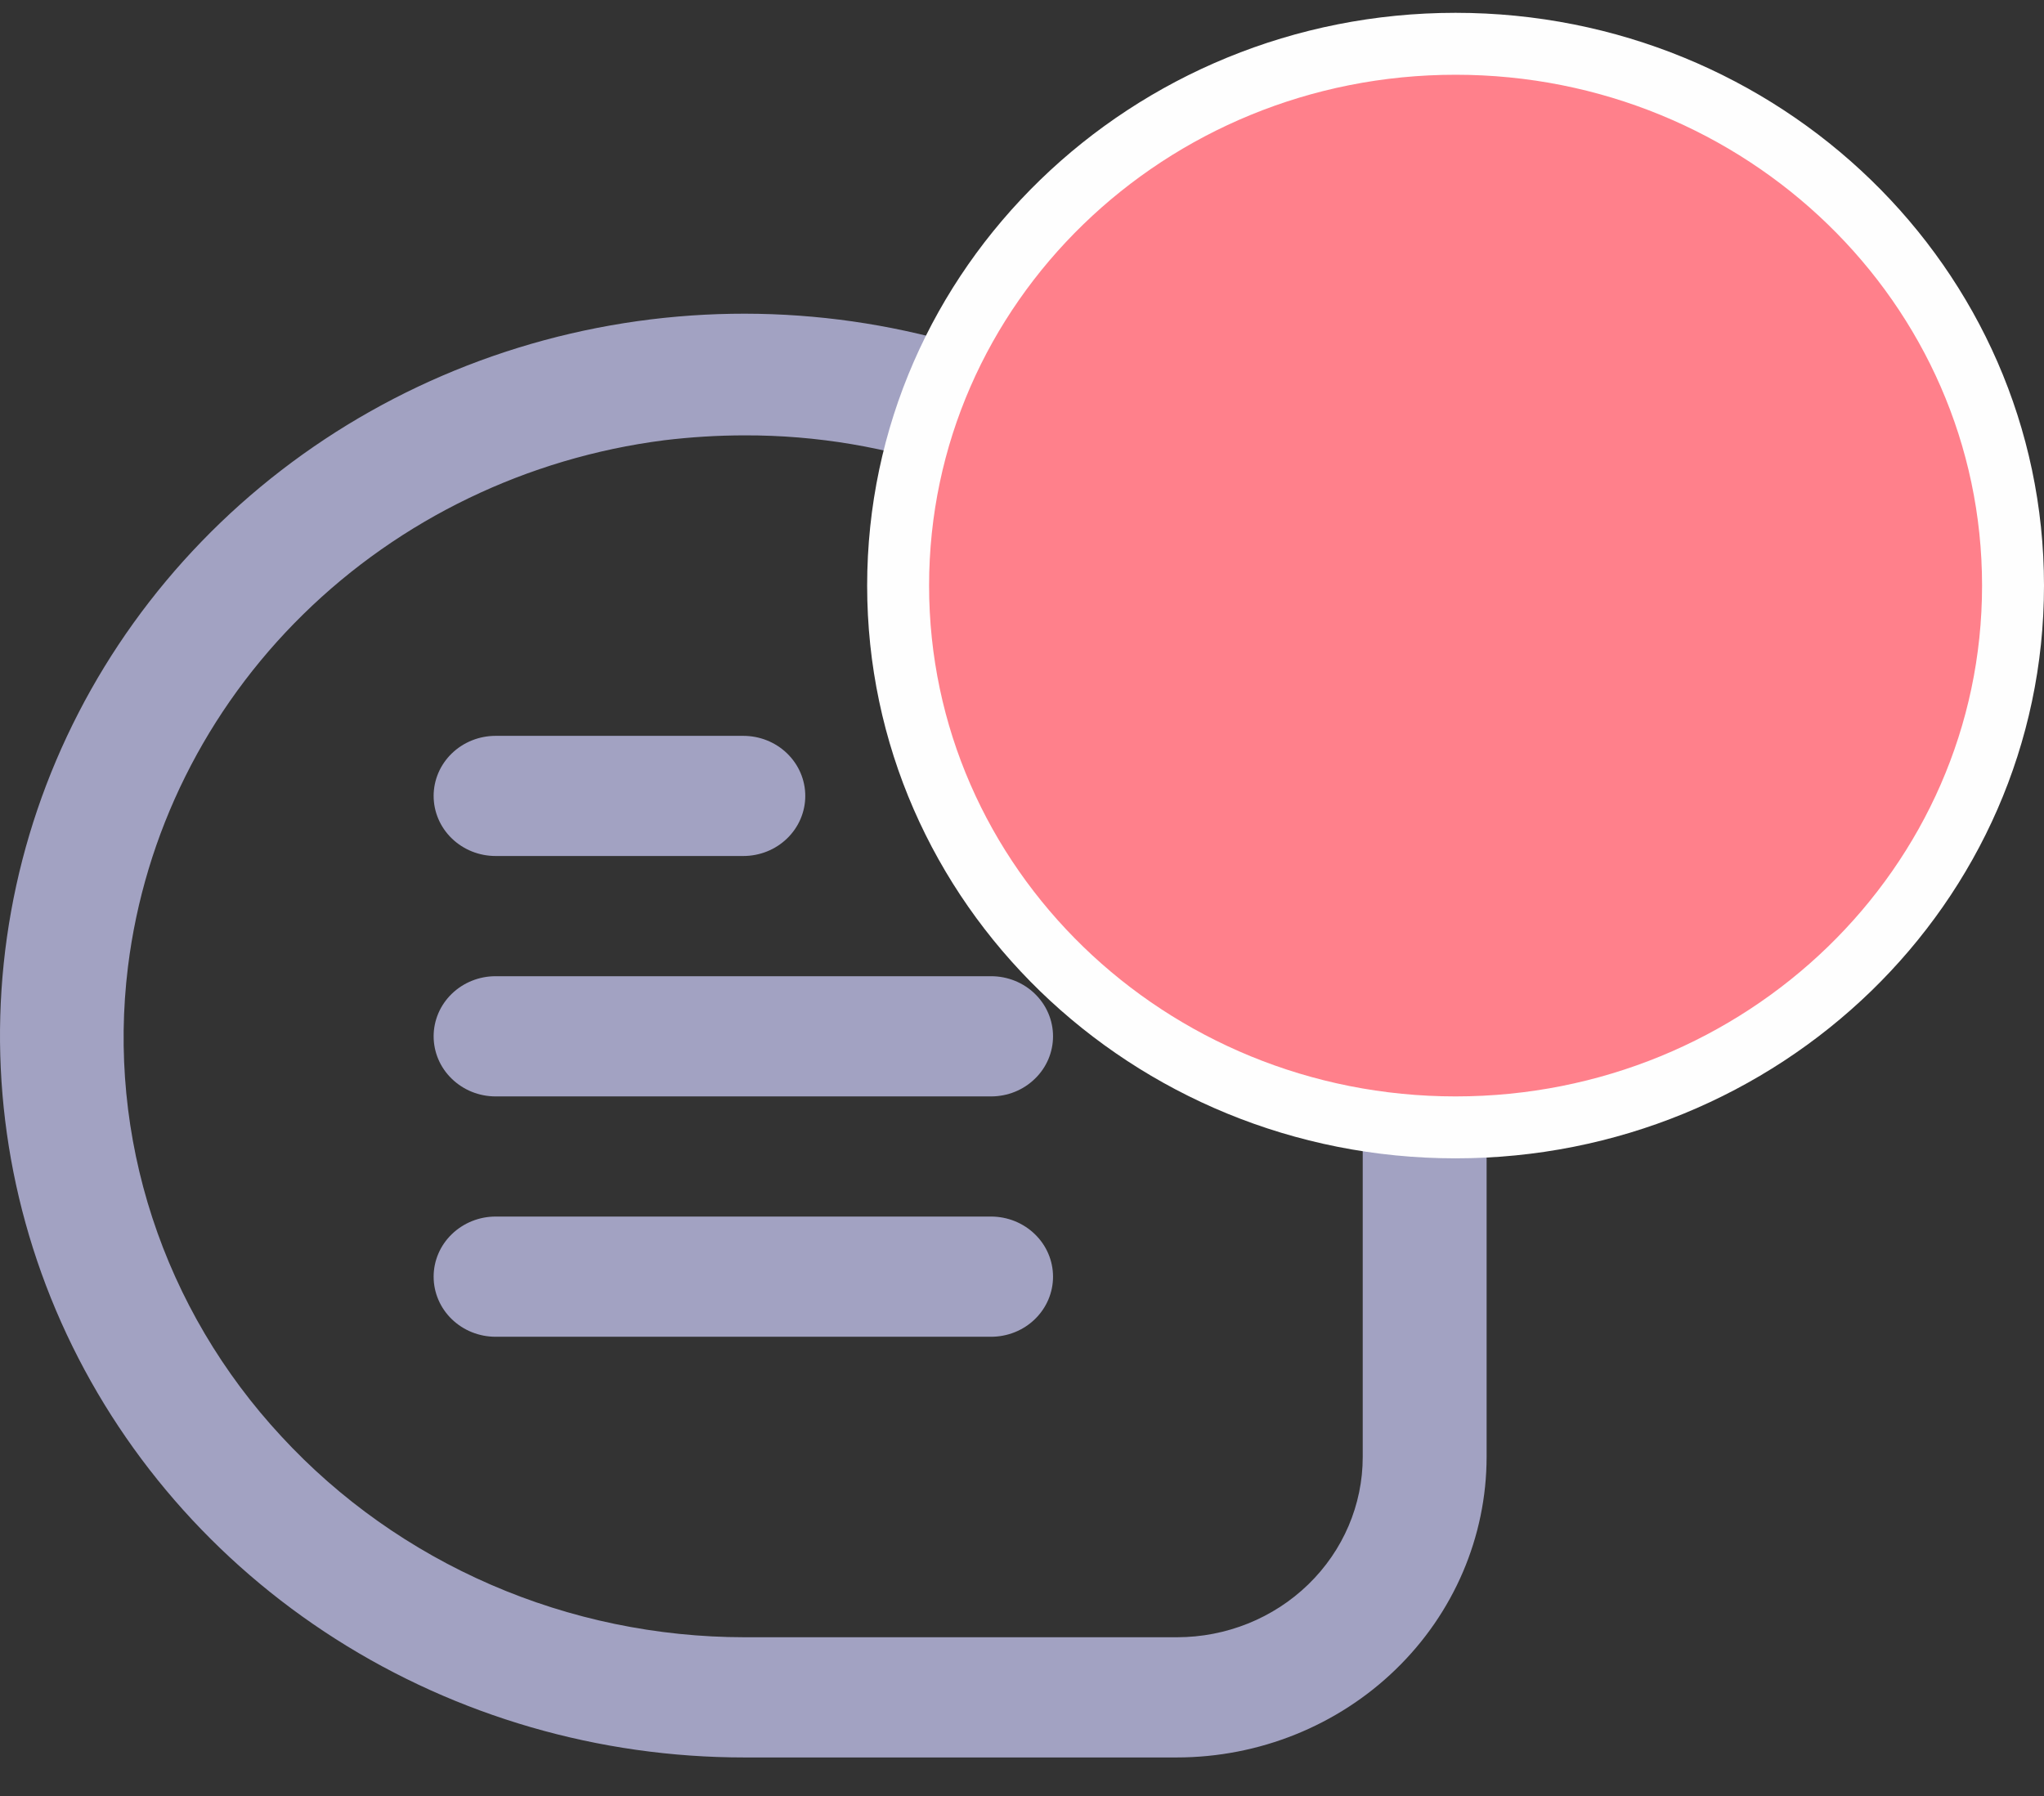 <svg width="33" height="29" viewBox="0 0 33 29" fill="none" xmlns="http://www.w3.org/2000/svg">
<rect x="0" y="0" width="33" height="29" fill="#333333" stroke="none"/>
<path d="M24.001 16.003C23.857 13.732 23.03 11.552 21.624 9.732C20.218 7.911 18.294 6.53 16.089 5.757C13.884 4.985 11.494 4.856 9.214 5.386C6.934 5.916 4.863 7.082 3.258 8.74C1.653 10.398 0.582 12.476 0.179 14.717C-0.224 16.958 0.057 19.264 0.988 21.352C1.92 23.44 3.46 25.218 5.42 26.466C7.38 27.714 9.674 28.379 12.018 28.378H19.001C20.327 28.377 21.598 27.865 22.535 26.955C23.473 26.046 24 24.812 24.001 23.526V16.003ZM22.001 23.526C22.001 24.298 21.685 25.038 21.122 25.584C20.56 26.13 19.797 26.437 19.001 26.437H12.018C10.607 26.436 9.212 26.147 7.924 25.588C6.636 25.029 5.483 24.213 4.542 23.193C3.596 22.174 2.886 20.97 2.459 19.662C2.032 18.354 1.898 16.973 2.066 15.611C2.332 13.462 3.326 11.46 4.894 9.921C6.461 8.382 8.511 7.393 10.722 7.109C11.153 7.057 11.588 7.03 12.022 7.03C14.353 7.023 16.611 7.814 18.401 9.261C19.447 10.105 20.305 11.145 20.924 12.32C21.543 13.494 21.909 14.779 22.001 16.095V23.526Z" fill="#A2A2C2"/>
<path d="M8.001 13.822H12.001C12.266 13.822 12.521 13.72 12.708 13.538C12.896 13.356 13.001 13.109 13.001 12.852C13.001 12.595 12.896 12.348 12.708 12.166C12.521 11.984 12.266 11.882 12.001 11.882H8.001C7.736 11.882 7.482 11.984 7.294 12.166C7.106 12.348 7.001 12.595 7.001 12.852C7.001 13.109 7.106 13.356 7.294 13.538C7.482 13.72 7.736 13.822 8.001 13.822Z" fill="#A2A2C2"/>
<path d="M16.001 15.763H8.001C7.736 15.763 7.482 15.865 7.294 16.047C7.106 16.229 7.001 16.476 7.001 16.733C7.001 16.991 7.106 17.238 7.294 17.419C7.482 17.602 7.736 17.704 8.001 17.704H16.001C16.266 17.704 16.521 17.602 16.708 17.419C16.896 17.238 17.001 16.991 17.001 16.733C17.001 16.476 16.896 16.229 16.708 16.047C16.521 15.865 16.266 15.763 16.001 15.763Z" fill="#A2A2C2"/>
<path d="M16.001 19.644H8.001C7.736 19.644 7.482 19.747 7.294 19.929C7.106 20.111 7.001 20.357 7.001 20.615C7.001 20.872 7.106 21.119 7.294 21.301C7.482 21.483 7.736 21.585 8.001 21.585H16.001C16.266 21.585 16.521 21.483 16.708 21.301C16.896 21.119 17.001 20.872 17.001 20.615C17.001 20.357 16.896 20.111 16.708 19.929C16.521 19.747 16.266 19.644 16.001 19.644Z" fill="#A2A2C2"/>
<path d="M23.5 18.204C28.456 18.204 32.5 14.301 32.5 9.456C32.5 4.61 28.456 0.707 23.5 0.707C18.544 0.707 14.5 4.61 14.5 9.456C14.5 14.301 18.544 18.204 23.5 18.204Z" fill="#FF808B" stroke="#FEFEFE"/>
</svg>
